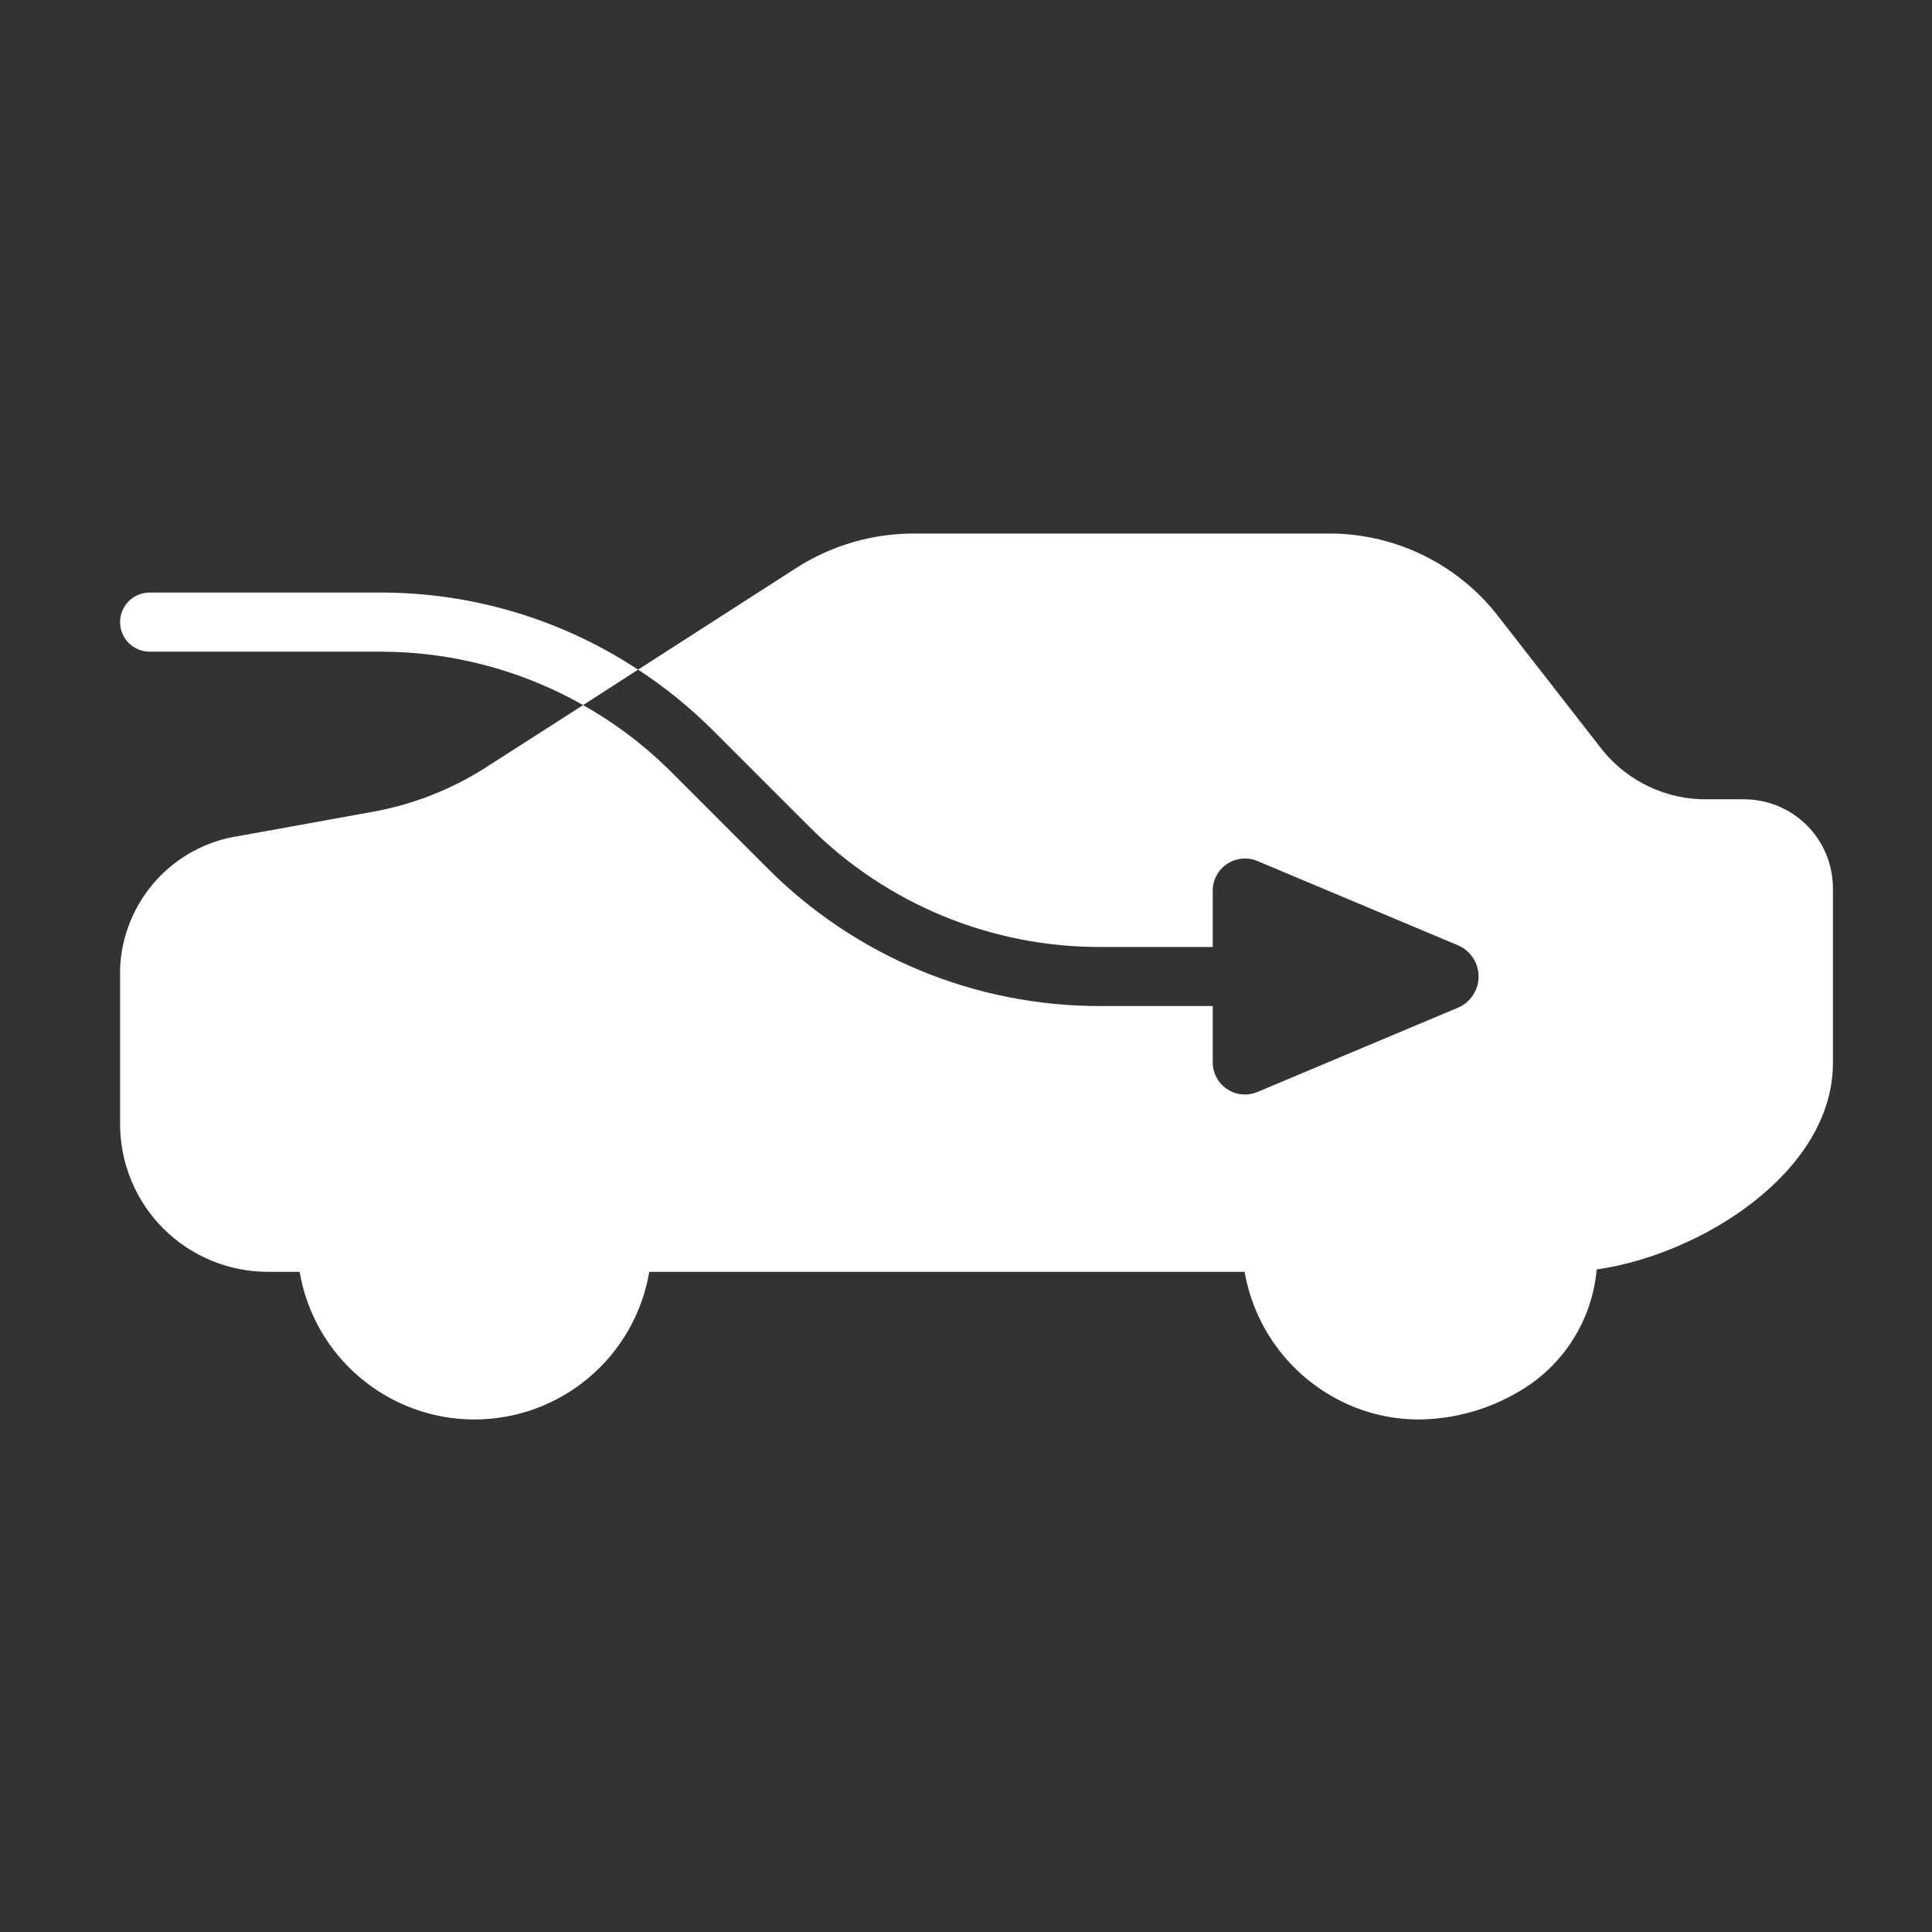 <svg width="46" height="46" viewBox="0 0 46 46" fill="none" xmlns="http://www.w3.org/2000/svg">
<rect x="0" y="0" width="46" height="46" fill="#333333" stroke="none"/>
<path d="M41.531 19.031H40.659C40.183 19.039 39.711 18.938 39.278 18.737C38.846 18.536 38.465 18.24 38.163 17.871L35.611 14.595C35.129 13.998 34.518 13.517 33.824 13.19C33.13 12.862 32.37 12.696 31.603 12.703H21.788C20.783 12.697 19.799 12.983 18.954 13.526L15.192 15.944C15.839 16.365 16.44 16.853 16.985 17.4L19.256 19.671C20.166 20.586 21.249 21.311 22.442 21.805C23.634 22.298 24.913 22.551 26.203 22.547H28.875V21.239C28.87 21.111 28.896 20.985 28.953 20.87C29.009 20.755 29.093 20.656 29.197 20.582C29.301 20.508 29.422 20.461 29.548 20.446C29.675 20.43 29.804 20.447 29.923 20.494L34.725 22.512C34.868 22.575 34.989 22.679 35.074 22.81C35.16 22.941 35.205 23.094 35.205 23.25C35.205 23.406 35.16 23.559 35.074 23.69C34.989 23.821 34.868 23.925 34.725 23.988L29.923 26.006C29.804 26.053 29.675 26.07 29.548 26.054C29.422 26.039 29.301 25.992 29.197 25.918C29.093 25.844 29.009 25.745 28.953 25.63C28.896 25.515 28.87 25.389 28.875 25.261V23.953H26.203C24.728 23.957 23.267 23.669 21.904 23.104C20.541 22.539 19.304 21.709 18.265 20.663L15.994 18.391C15.367 17.764 14.657 17.224 13.884 16.788L11.557 18.279C10.731 18.806 9.808 19.165 8.843 19.334L5.7 19.903C4.93 20.015 4.224 20.394 3.705 20.974C3.186 21.553 2.887 22.297 2.859 23.074V26.766C2.86 27.698 3.23 28.592 3.889 29.251C4.549 29.91 5.443 30.281 6.375 30.281H7.134C7.301 31.265 7.811 32.157 8.573 32.8C9.334 33.444 10.3 33.797 11.297 33.797C12.294 33.797 13.259 33.444 14.021 32.8C14.783 32.157 15.293 31.265 15.459 30.281H29.634C29.74 30.894 29.98 31.477 30.336 31.987C30.692 32.497 31.156 32.923 31.695 33.234C32.331 33.604 33.054 33.799 33.79 33.797C34.633 33.788 35.458 33.555 36.181 33.122C36.696 32.821 37.131 32.401 37.45 31.897C37.77 31.393 37.964 30.819 38.016 30.225C40.498 29.873 43.641 27.905 43.641 25.31V21.141C43.639 20.582 43.416 20.046 43.021 19.651C42.626 19.256 42.09 19.033 41.531 19.031ZM15.192 15.944L13.884 16.788C12.41 15.951 10.742 15.513 9.047 15.516H3.562C3.376 15.516 3.197 15.441 3.065 15.31C2.933 15.178 2.859 14.999 2.859 14.812C2.859 14.626 2.933 14.447 3.065 14.315C3.197 14.183 3.376 14.109 3.562 14.109H9.047C11.231 14.103 13.369 14.742 15.192 15.944Z" fill="white"/>
</svg>
